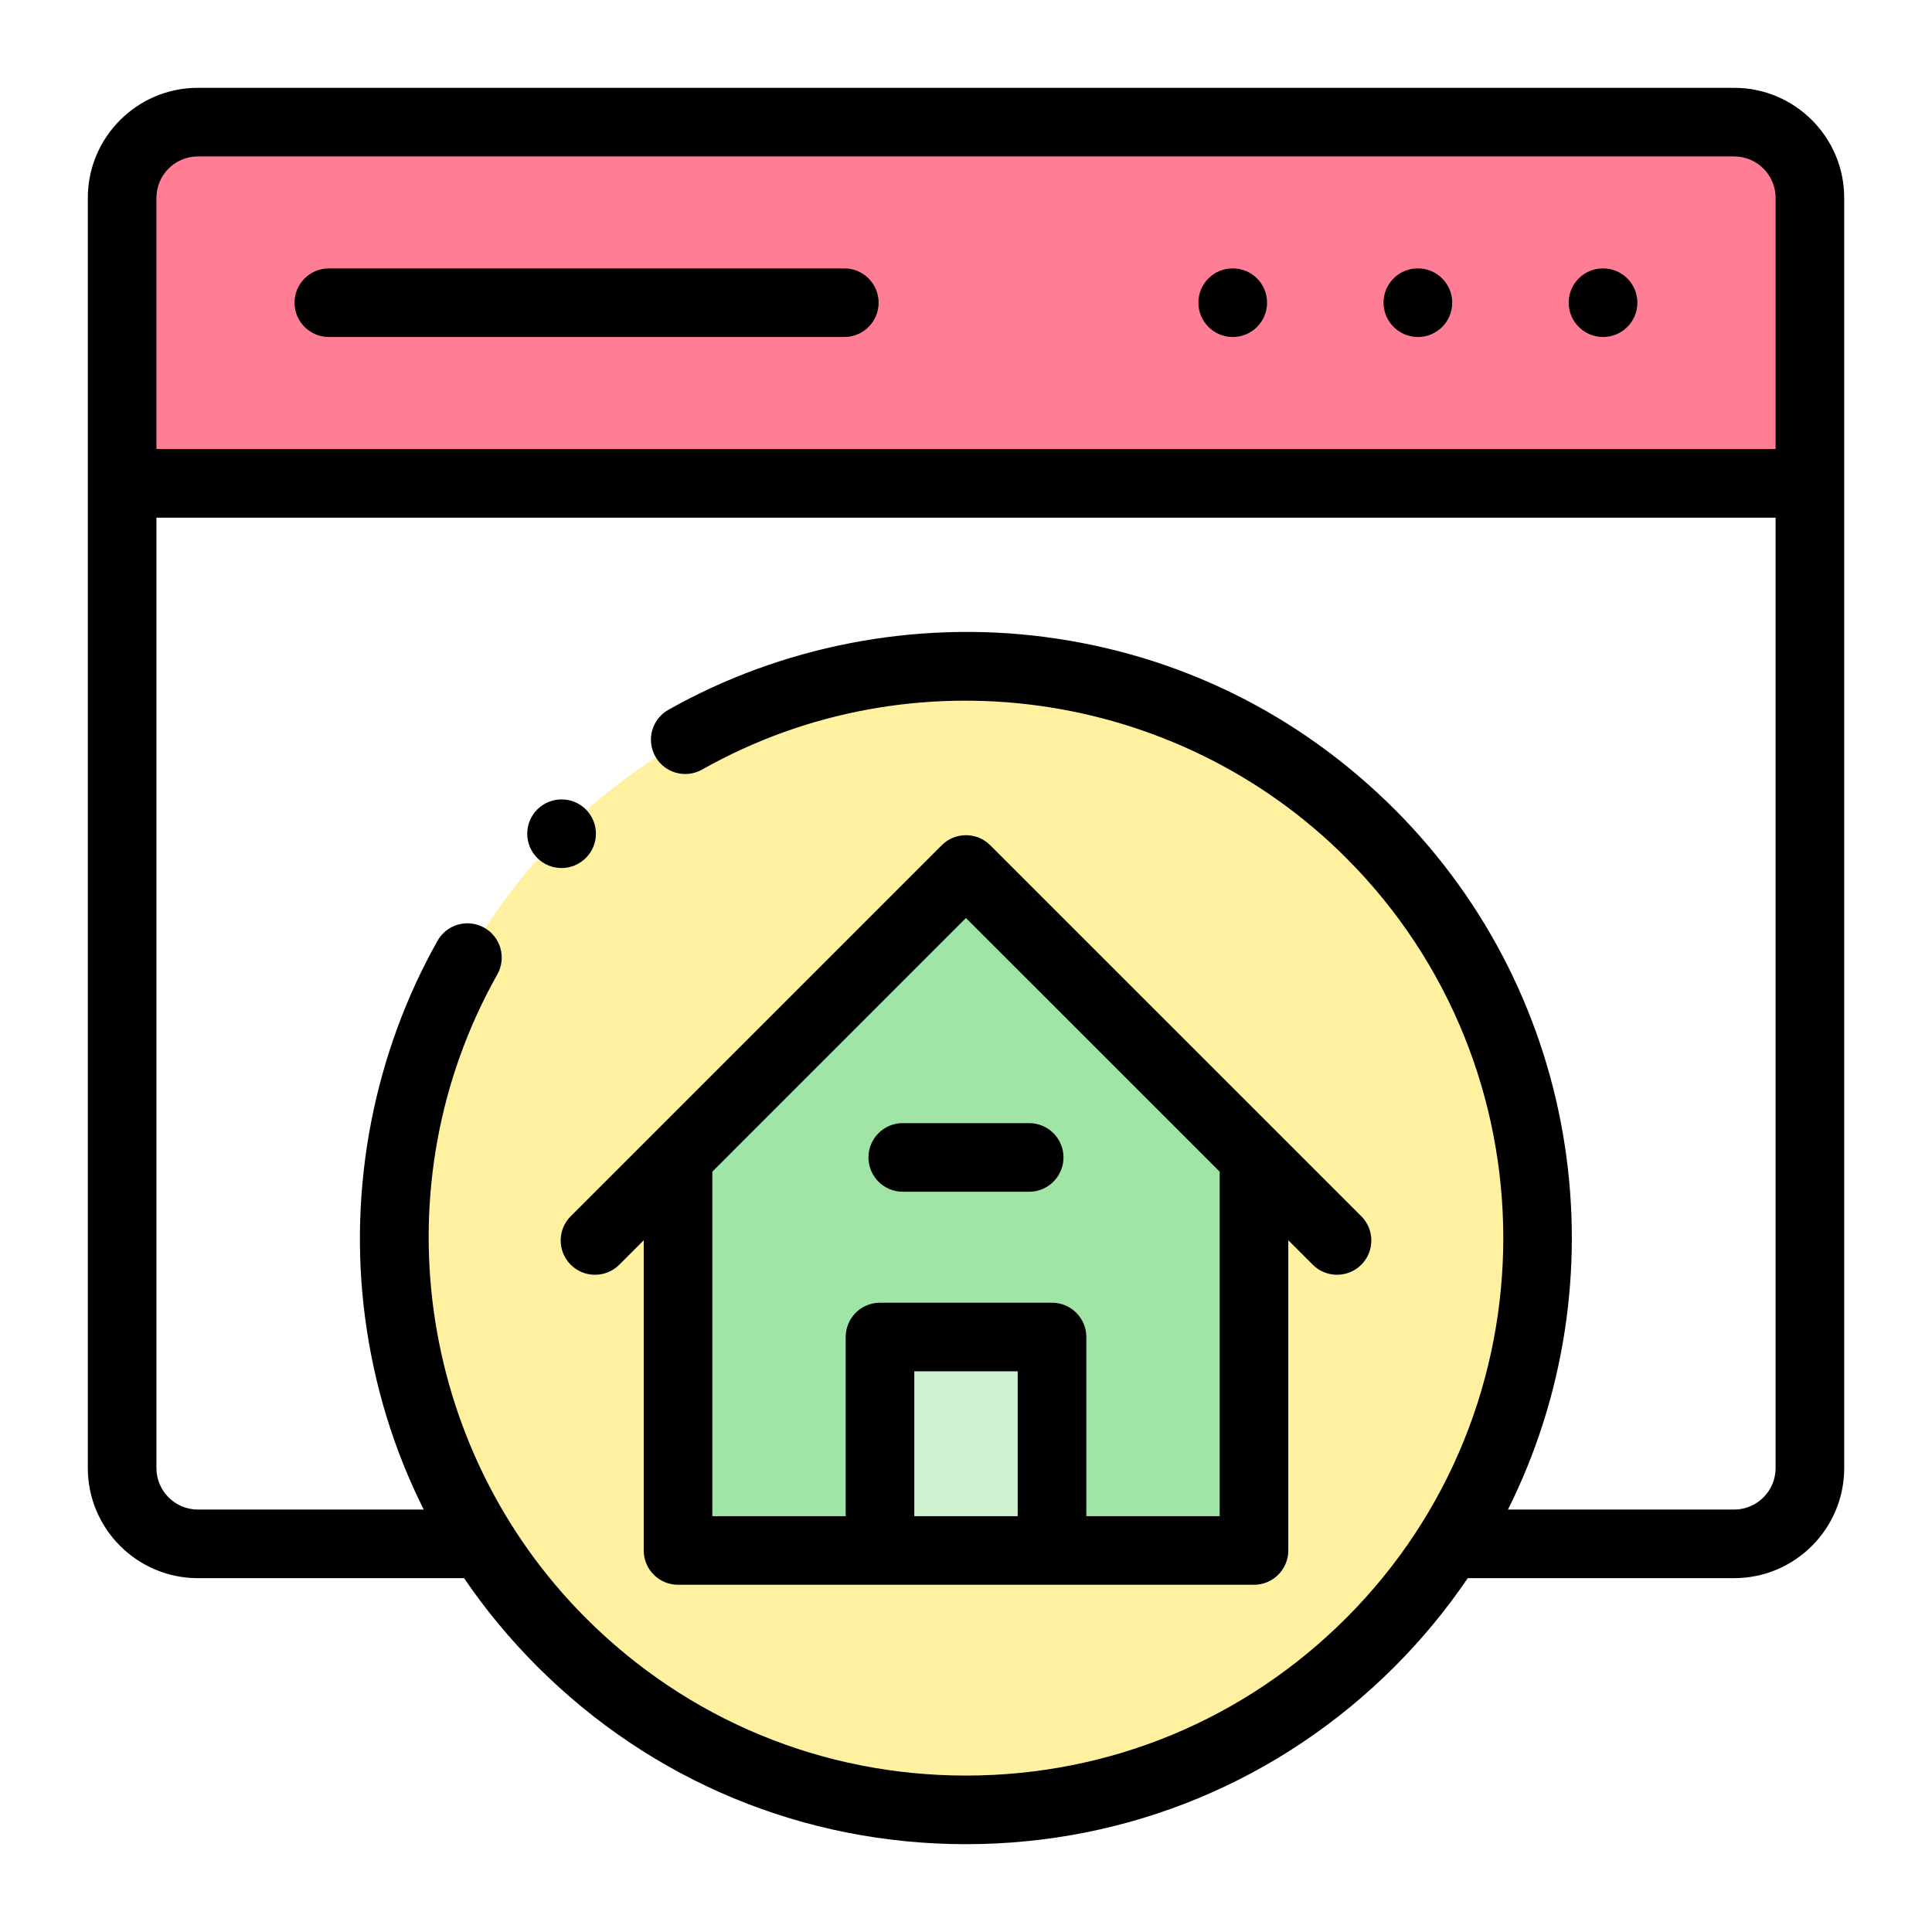 <svg width="88" height="88" viewBox="0 0 88 88" fill="none" xmlns="http://www.w3.org/2000/svg">
<g filter="url(#filter0_d_2424_1784)">
<path fill-rule="evenodd" clip-rule="evenodd" d="M78.988 1.562H9.013C7.121 1.562 5.571 3.104 5.562 4.995V5.013V18.017H82.439V5.013C82.439 3.113 80.884 1.562 78.988 1.562Z" fill="#FF7D95"/>
<path fill-rule="evenodd" clip-rule="evenodd" d="M82.439 18.017H5.562V62.87V62.888C5.571 64.775 7.122 66.32 9.013 66.32H21.985C19.43 62.29 17.951 57.515 17.951 52.391C17.951 38.005 29.613 26.343 43.998 26.343C58.384 26.343 70.046 38.005 70.046 52.391C70.046 57.515 68.566 62.29 66.011 66.32H78.988C80.884 66.32 82.438 64.766 82.438 62.87V18.017H82.439Z" fill="white"/>
<path fill-rule="evenodd" clip-rule="evenodd" d="M70.046 52.391C70.046 38.005 58.384 26.343 43.998 26.343C29.613 26.343 17.951 38.005 17.951 52.391C17.951 57.516 19.43 62.29 21.986 66.321C26.605 73.602 34.737 78.439 43.998 78.439C53.259 78.439 61.396 73.602 66.011 66.321C68.567 62.29 70.046 57.516 70.046 52.391ZM30.884 48.719L43.998 35.605L57.117 48.719V66.622H47.918H40.083H30.884L30.884 48.719Z" fill="#FFF1A0"/>
<path fill-rule="evenodd" clip-rule="evenodd" d="M57.117 48.719L43.998 35.605L30.884 48.719V66.622H40.083V56.9H47.918V66.622H57.117V48.719Z" fill="#A0E5A5"/>
<path fill-rule="evenodd" clip-rule="evenodd" d="M40.083 56.9H47.918V66.622H40.083V56.9Z" fill="#D0F2D2"/>
<path d="M64.585 11.35C65.448 11.35 66.147 10.65 66.147 9.787C66.147 8.925 65.448 8.225 64.585 8.225H64.576C63.713 8.225 63.018 8.925 63.018 9.787C63.018 10.65 63.722 11.35 64.585 11.35Z" fill="black"/>
<path d="M73.018 11.35C73.881 11.35 74.58 10.65 74.58 9.787C74.58 8.925 73.881 8.225 73.018 8.225H73.009C72.146 8.225 71.451 8.925 71.451 9.787C71.451 10.65 72.155 11.35 73.018 11.35Z" fill="black"/>
<path d="M56.152 11.35C57.015 11.35 57.714 10.65 57.714 9.787C57.714 8.925 57.015 8.225 56.152 8.225H56.143C55.28 8.225 54.585 8.925 54.585 9.787C54.585 10.65 55.289 11.35 56.152 11.35Z" fill="black"/>
<path d="M14.979 11.35H38.458C39.32 11.35 40.02 10.65 40.02 9.787C40.02 8.925 39.32 8.225 38.458 8.225H14.979C14.116 8.225 13.416 8.925 13.416 9.787C13.416 10.65 14.116 11.35 14.979 11.35Z" fill="black"/>
<path d="M78.988 0H9.013C6.249 0 4 2.249 4 5.013V62.87C4 65.634 6.249 67.883 9.013 67.883H21.137C22.111 69.313 23.226 70.661 24.477 71.912C29.69 77.127 36.623 80 43.999 80C51.374 80 58.308 77.128 63.524 71.912C64.781 70.654 65.89 69.303 66.854 67.883H78.988C81.752 67.883 84.001 65.634 84.001 62.87V5.013C84.001 2.249 81.752 0 78.988 0ZM9.013 3.125H78.988C80.029 3.125 80.876 3.972 80.876 5.013V16.454H7.125V5.013C7.125 3.972 7.972 3.125 9.013 3.125ZM78.988 64.758H68.686C73.856 54.418 72.136 41.481 63.524 32.866C59.173 28.515 53.656 25.799 47.569 25.01C41.674 24.246 35.593 25.425 30.444 28.331C29.692 28.755 29.427 29.708 29.851 30.46C30.275 31.212 31.228 31.477 31.979 31.053C41.507 25.677 53.57 27.331 61.314 35.075C70.859 44.624 70.859 60.158 61.314 69.703C56.689 74.328 50.539 76.875 43.999 76.875C37.459 76.875 31.311 74.328 26.687 69.703C18.948 61.964 17.289 49.908 22.652 40.384C23.075 39.632 22.809 38.68 22.057 38.256C21.305 37.833 20.352 38.099 19.929 38.851C17.03 43.998 15.856 50.077 16.622 55.967C17.026 59.072 17.932 62.029 19.3 64.758H9.013C7.972 64.758 7.125 63.911 7.125 62.87V19.579H80.876V62.87C80.876 63.911 80.029 64.758 78.988 64.758Z" fill="black"/>
<path d="M25.996 53.607C26.607 54.217 27.596 54.217 28.206 53.607L29.321 52.492V66.622C29.321 67.485 30.021 68.184 30.884 68.184H57.117C57.98 68.184 58.68 67.485 58.68 66.622V52.492L59.795 53.607C60.1 53.912 60.5 54.064 60.9 54.064C61.3 54.064 61.7 53.912 62.005 53.606C62.615 52.996 62.615 52.007 62.005 51.397L45.103 34.499C44.493 33.889 43.504 33.89 42.893 34.5L25.996 51.397C25.386 52.007 25.386 52.996 25.996 53.607ZM46.355 65.059H41.645V58.462H46.355V65.059ZM43.998 37.814L55.555 49.368V65.059H49.481V56.9C49.481 56.037 48.781 55.337 47.918 55.337H40.083C39.22 55.337 38.52 56.037 38.52 56.9V65.059H32.446V49.367L43.998 37.814Z" fill="black"/>
<path d="M41.119 50.282H46.877C47.74 50.282 48.44 49.582 48.44 48.719C48.44 47.856 47.74 47.157 46.877 47.157H41.119C40.257 47.157 39.557 47.856 39.557 48.719C39.557 49.582 40.256 50.282 41.119 50.282Z" fill="black"/>
<path d="M26.682 35.08L26.687 35.075C27.297 34.465 27.295 33.478 26.684 32.868C26.074 32.258 25.083 32.26 24.473 32.87C23.862 33.48 23.862 34.469 24.473 35.08C24.778 35.385 25.177 35.538 25.577 35.538C25.977 35.538 26.377 35.385 26.682 35.08Z" fill="black"/>
</g>
<defs>
<filter id="filter0_d_2424_1784" x="0" y="0" width="88.001" height="88" filterUnits="userSpaceOnUse" color-interpolation-filters="sRGB">
<feFlood flood-opacity="0" result="BackgroundImageFix"/>
<feColorMatrix in="SourceAlpha" type="matrix" values="0 0 0 0 0 0 0 0 0 0 0 0 0 0 0 0 0 0 127 0" result="hardAlpha"/>
<feOffset dy="4"/>
<feGaussianBlur stdDeviation="2"/>
<feComposite in2="hardAlpha" operator="out"/>
<feColorMatrix type="matrix" values="0 0 0 0 0 0 0 0 0 0 0 0 0 0 0 0 0 0 0.25 0"/>
<feBlend mode="normal" in2="BackgroundImageFix" result="effect1_dropShadow_2424_1784"/>
<feBlend mode="normal" in="SourceGraphic" in2="effect1_dropShadow_2424_1784" result="shape"/>
</filter>
</defs>
</svg>
